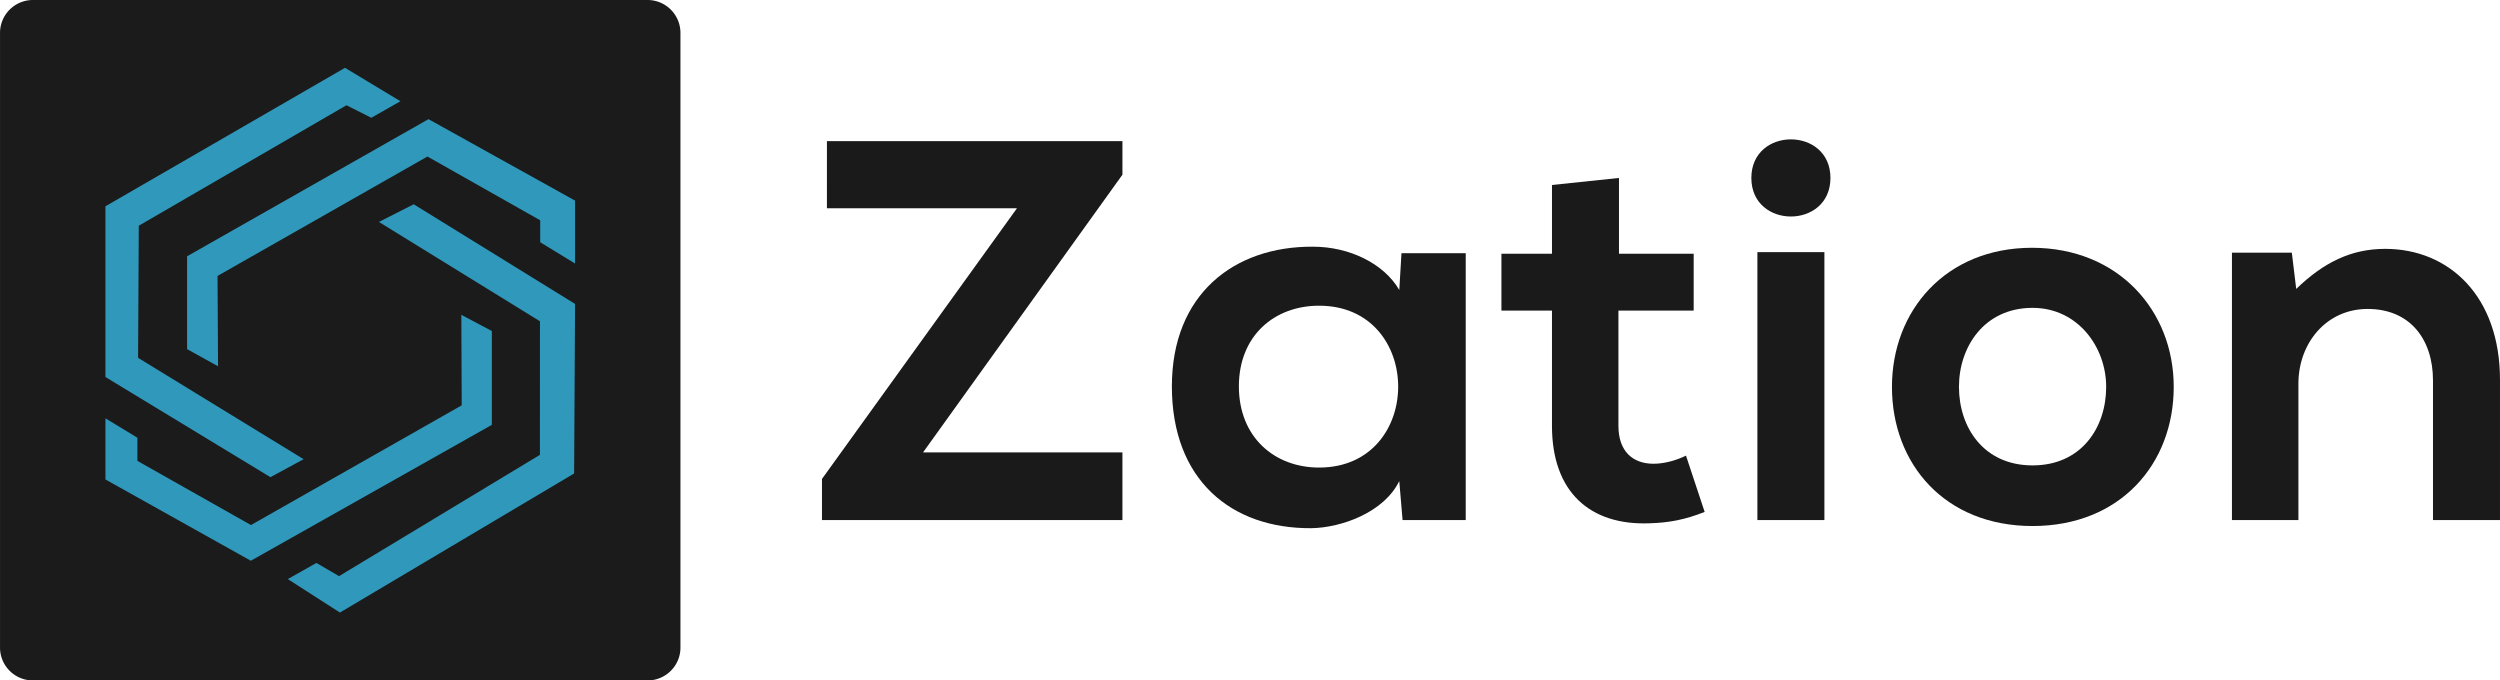 <svg id="Ebene_1" data-name="Ebene 1" xmlns="http://www.w3.org/2000/svg" viewBox="0 0 5985.1 1629.01"><defs><style>.cls-1{fill:#1a1a1a;}.cls-2{fill:#1b1b1b;}.cls-3{fill:#2f98bb;}</style></defs><title>zationWideLogo</title><path class="cls-1" d="M2553.89,724h707.46v80.35L2784,1469.22h477.34v162h-719.3v-98.5l466.82-648h-455Z" transform="translate(-574.19 -386.14)"/><path class="cls-1" d="M3929.36,992.29h153.85v638.93H3932l-7.89-93.32c-36.82,75.17-138.07,111.46-210.4,112.76-192,1.29-334-115.35-334-339.56,0-220.32,148.59-335.66,338-334.37,86.79,0,169.63,40.18,206.45,103.68ZM3540.12,1311.1c0,121.83,85.48,194.4,192,194.4,252.48,0,252.48-387.5,0-387.5C3625.6,1118,3540.12,1189.28,3540.12,1311.1Z" transform="translate(-574.19 -386.14)"/><path class="cls-1" d="M4450.09,812.14V993.58h178.84v136.08H4448.78v276c0,60.91,34.19,90.72,84.16,90.72,25,0,53.91-7.77,77.58-19.44l44.71,134.79c-46,18.14-84.16,25.92-132.81,27.21-140.71,5.19-232.75-73.87-232.75-233.28v-276h-121V993.58h121V829Z" transform="translate(-574.19 -386.14)"/><path class="cls-1" d="M4956.35,812.14c0,123.12-189.36,123.12-189.36,0S4956.35,689,4956.35,812.14ZM4781.46,989.69v641.53h160.43V989.69Z" transform="translate(-574.19 -386.14)"/><path class="cls-1" d="M5778.19,1312.4c0,184-127.55,333.07-337.95,333.07s-336.63-149-336.63-333.07c0-182.74,128.86-333.07,335.32-333.07S5778.19,1129.66,5778.19,1312.4Zm-514.16,0c0,97.2,59.18,187.92,176.21,187.92s176.21-90.72,176.21-187.92c0-95.91-68.38-189.22-176.21-189.22C5324.52,1123.18,5264,1216.49,5264,1312.4Z" transform="translate(-574.19 -386.14)"/><path class="cls-1" d="M6398.86,1631.22V1296.85c0-97.2-53.92-171.08-156.49-171.08-98.62,0-165.68,81.65-165.68,178.85v326.6H5917.57V991h143.34l10.52,86.83c65.75-63.5,131.5-95.9,213-95.9,152.54,0,274.84,112.75,274.84,313.63v335.67Z" transform="translate(-574.19 -386.14)"/><path class="cls-2" d="M2124.43,2015.15H653a78.74,78.74,0,0,1-78.77-78.77V464.91A78.74,78.74,0,0,1,653,386.14H2124.43a78.74,78.74,0,0,1,78.77,78.77V1936.38C2203.35,1979.76,2168,2015.15,2124.43,2015.15Z" transform="translate(-574.19 -386.14)"/><path class="cls-3" d="M1400.14,548.49l132.69,80-69.73,39.61-59.5-30L906.44,926.53l-1.66,316.28L1301,1485.45l-79.37,43.07L826.61,1288.75V880Zm164.47,326.68-83.29,42.32,385.57,237.82-.15,319.75-480.91,290.38-54.22-31.63-68.37,38.7,124.7,80.13,560.73-333,2.26-405.9Z" transform="translate(-574.19 -386.14)"/><path class="cls-3" d="M1022.26,999.58,1600,671.39l350.93,195.05v150.61l-83.44-50.91V913.58l-270-152.72L1095,1046.72l1.21,216.28-74.1-41V999.58ZM826.61,1534l348.07,194.59,577-325.33V1178.65l-73.05-38.85.91,216.73L1175,1643.14,903.12,1489.51v-55.42l-76.51-46.54Z" transform="translate(-574.19 -386.14)"/></svg>
